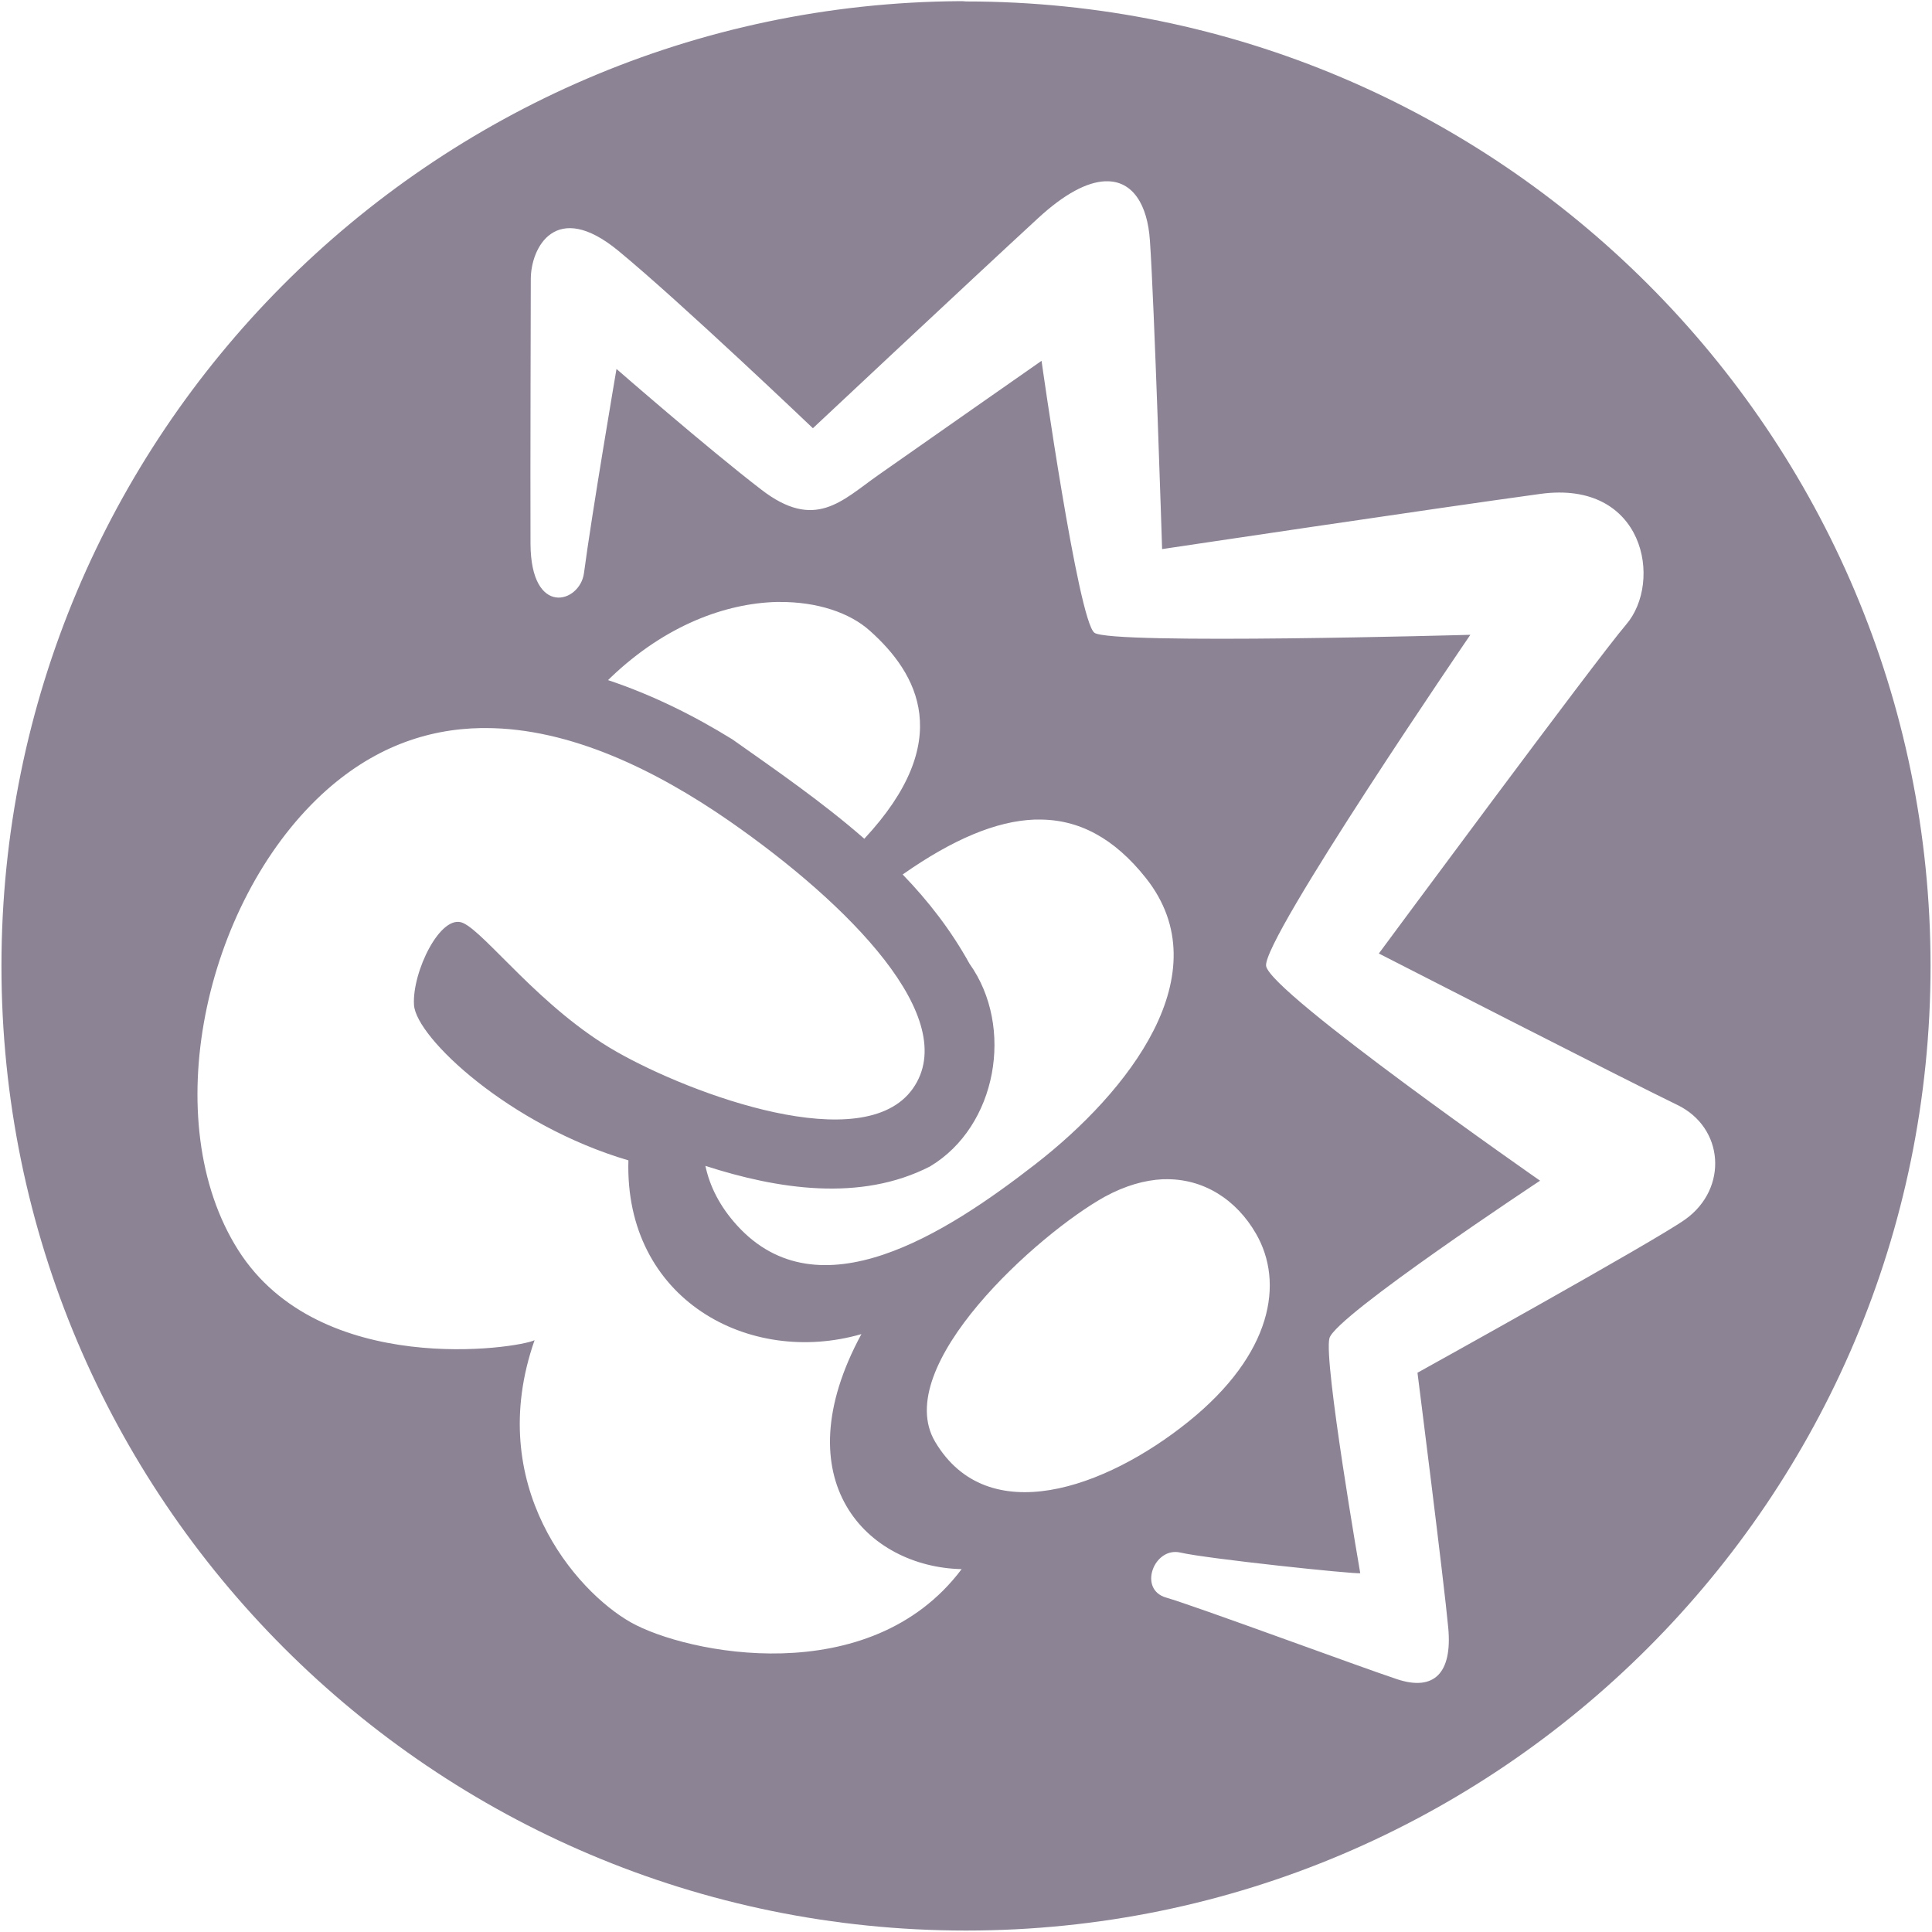 <?xml version="1.0" encoding="utf-8"?>
<!-- Generator: Adobe Illustrator 27.9.1, SVG Export Plug-In . SVG Version: 6.00 Build 0)  -->
<svg version="1.1"
	 id="svg1412" xmlns:dc="http://purl.org/dc/elements/1.1/" xmlns:rdf="http://www.w3.org/1999/02/22-rdf-syntax-ns#" xmlns:sodipodi="http://inkscape.sourceforge.net/DTD/sodipodi-0.dtd" xmlns:inkscape="http://www.inkscape.org/namespaces/inkscape" xmlns:cc="http://web.resource.org/cc/" xmlns:svg="http://www.w3.org/2000/svg"
	 xmlns="http://www.w3.org/2000/svg" xmlns:xlink="http://www.w3.org/1999/xlink" x="0px" y="0px" viewBox="0 0 665 665"
	 style="enable-background:new 0 0 665 665;" xml:space="preserve">
<style type="text/css">
	.st0{fill:#8C8395;}
</style>
<sodipodi:namedview  bordercolor="#666666" borderopacity="1.0" id="base" inkscape:current-layer="layer2" inkscape:cx="498.90248" inkscape:cy="502.20209" inkscape:pageopacity="0.0" inkscape:pageshadow="2" inkscape:window-height="946" inkscape:window-width="1264" inkscape:window-x="0" inkscape:window-y="0" inkscape:zoom="0.50259871" pagecolor="#ffffff">
	</sodipodi:namedview>
<g id="layer2" inkscape:groupmode="layer" inkscape:label="Vector">
	<path id="path2297" class="st0" d="M330.4,0.4C148.1,1.6,0.5,149.9,0.5,332.5c0,183.3,148.7,332,332,332s332-148.8,332-332
		s-148.8-332-332-332C331.8,0.4,331.1,0.4,330.4,0.4z M380.3,62.4c0.1,0,0.2,0,0.3,0c9.3-0.3,14.4,8.1,15.2,20.4
		c1.5,21,4.2,106.2,4.2,106.2s94.3-14.1,130.2-19s42.2,30.3,29.5,45c-10.2,11.9-85.1,113.2-85.1,113.2s86.5,44.3,102.7,52.1
		s17.6,28.8,2.8,39.4c-10.3,7.4-92.2,52.8-92.2,52.8s9.2,72.5,10.6,87.9c1.4,15.5-4.9,21.8-17.6,17.6s-69.7-25.3-79.5-28.1
		s-4.2-17.6,4.9-15.5c8.9,2.1,60.1,7.5,61.9,7.1l0,0c0,0-12.7-73.2-10.6-80.9s72.5-54.2,72.5-54.2s-92.9-64.7-94.3-73.9
		c-1.4-9.1,70.3-114,70.3-114s-123.8,3.5-129.4-0.7s-18.2-93.6-18.2-93.6s-43.8,30.6-56.3,39.4s-21.7,19.2-40.2,4.9
		c-18.5-14.2-49.8-41.5-49.8-41.5s-8.5,49.8-11.2,70.3c-1.4,10.3-18.3,15.3-18.4-10.2c-0.1-25.6,0.1-84.3,0.1-91
		c0-10.9,8.6-27.5,30.1-9.8s67,61.1,67,61.1s53.1-49.8,77.4-72.2C366.5,66.6,374.2,62.7,380.3,62.4z M267.7,207.2c0.2,0,0.3,0,0.5,0
		c13.1-0.1,24.3,3.7,31.2,9.9c16.6,14.8,29.5,37.9-1.9,71.6c-14.3-12.5-30.1-23.4-45.4-34.2c-13.4-8.3-27.8-15.4-42.8-20.4
		c0.3-0.3,0.5-0.5,0.8-0.8c19-18.2,39.7-25.6,57.1-26.1C267.4,207.2,267.5,207.2,267.7,207.2z M165.7,250.6c0.5,0,0.9,0,1.4,0
		c29.2,0,58.8,14.6,83.8,31.9c41.5,28.8,80.2,68.2,63.3,92.2c-16.9,23.9-76,2.1-102-12.7s-45-40.8-52.8-44.3
		c-7.7-3.5-17.6,16.9-16.9,28.2c0.7,11.3,33,41.5,73.8,53.5c-1.4,47.8,41.5,71,80.2,59.8c-27.4,50.6,2.1,80.2,34.5,80.9
		c-31.7,42.2-95,29-113.9,18.3s-50.6-47.1-33.1-97.1c-5.6,2.8-73.9,13.3-102-31S70.3,311,110.8,273.4
		C128.1,257.4,146.8,250.9,165.7,250.6z M356.1,282.1c0.2,0,0.3,0,0.5,0s0.4,0,0.6,0c14.2-0.2,26.4,6.5,37.2,20.1
		c26.2,33-6.3,73.9-38,98.5c-31,24.1-74.6,52-102.7,21.1c-6-6.6-9.4-13.5-10.9-20.5c24.8,8,53.3,12.5,77.3,0.2
		c23.1-13.8,29.1-48.1,13.6-69.8c-6.3-11.4-14.1-21.5-23-30.7C327.8,289,342.8,282.6,356.1,282.1z M400.2,405.9c0.1,0,0.3,0,0.4,0
		c13.7-0.4,25,7.1,31.7,18.7c9.8,16.9,5.6,41.5-23.2,64.7c-28.8,23.2-69.2,37.3-87.2,7c-15.5-26,35.5-71.7,58.4-84.4
		C387.3,408.1,394,406.2,400.2,405.9z"/>
</g>
</svg>
